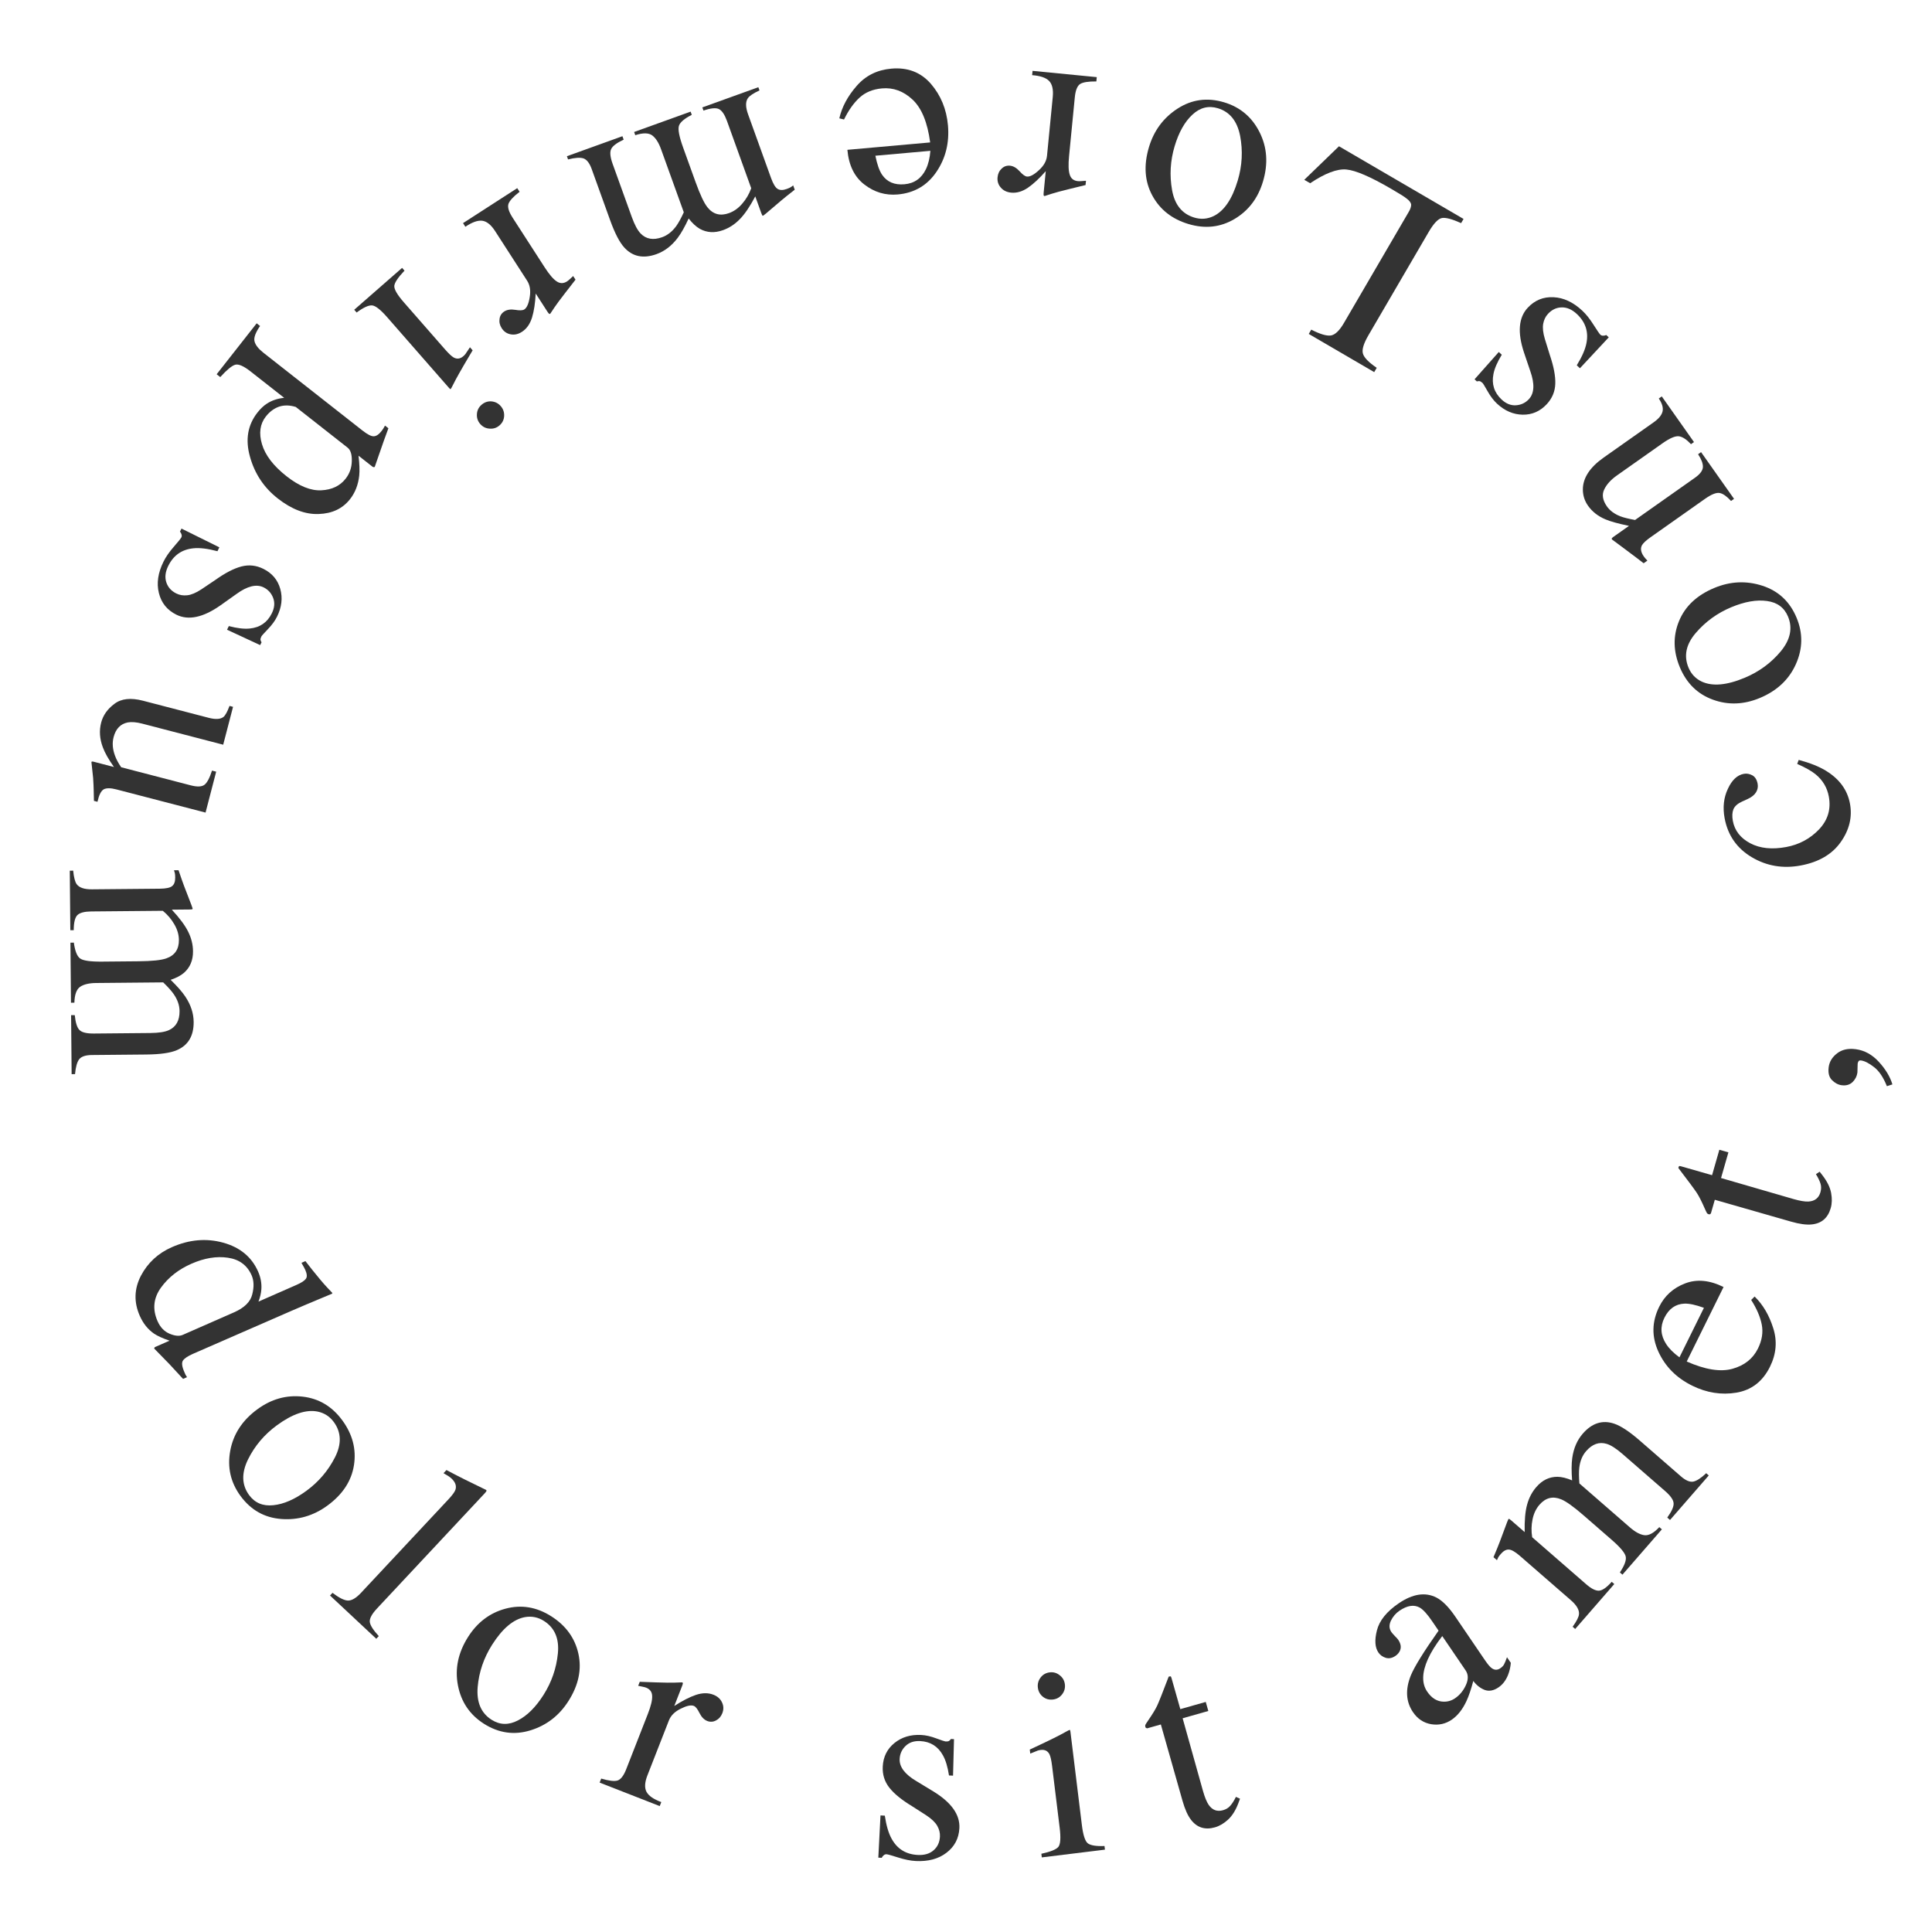 <svg width="173" height="173" viewBox="0 0 173 173" fill="none" xmlns="http://www.w3.org/2000/svg">
<path d="M130.835 19.979C130.025 19.615 129.454 19.463 129.121 19.522C128.777 19.584 128.377 20.006 127.921 20.789L122.541 30.011C122.112 30.746 121.944 31.29 122.037 31.643C122.126 32.002 122.539 32.433 123.277 32.936L123.053 33.321L117.192 29.902L117.416 29.517C118.202 29.921 118.788 30.096 119.173 30.04C119.552 29.98 119.942 29.607 120.343 28.918L126.153 18.958C126.287 18.728 126.356 18.524 126.361 18.346C126.355 18.171 126.23 17.989 125.986 17.802C125.843 17.691 125.689 17.583 125.524 17.478C125.353 17.369 125.031 17.177 124.558 16.901C122.716 15.826 121.382 15.252 120.557 15.178C119.732 15.104 118.652 15.514 117.317 16.408L116.79 16.101L119.899 13.098L131.053 19.605L130.835 19.979Z" fill="#333333"/>
<path d="M113.092 16.256C112.647 17.745 111.8 18.862 110.55 19.606C109.291 20.355 107.917 20.507 106.427 20.062C104.945 19.619 103.863 18.766 103.18 17.502C102.498 16.238 102.398 14.798 102.881 13.181C103.326 11.691 104.184 10.537 105.456 9.718C106.728 8.9 108.113 8.714 109.61 9.161C111.047 9.591 112.106 10.482 112.786 11.835C113.467 13.188 113.569 14.661 113.092 16.256ZM106.943 19.482C107.534 19.659 108.105 19.617 108.655 19.358C109.608 18.9 110.333 17.837 110.832 16.167C111.23 14.835 111.301 13.503 111.047 12.171C110.785 10.837 110.119 10.01 109.048 9.691C108.21 9.44 107.451 9.633 106.771 10.27C106.084 10.905 105.554 11.847 105.181 13.097C104.794 14.392 104.718 15.699 104.952 17.016C105.186 18.334 105.85 19.155 106.943 19.482Z" fill="#333333"/>
<path d="M98.172 7.292C97.451 7.285 96.965 7.363 96.713 7.526C96.461 7.698 96.304 8.095 96.243 8.717L95.729 13.977C95.654 14.747 95.674 15.302 95.79 15.643C95.897 15.991 96.141 16.184 96.522 16.221C96.6 16.229 96.706 16.227 96.841 16.217C96.966 16.213 97.101 16.203 97.244 16.186L97.206 16.57C96.748 16.683 96.277 16.797 95.795 16.915C95.312 17.033 94.978 17.118 94.793 17.17C94.389 17.28 93.973 17.408 93.542 17.554C93.488 17.549 93.459 17.527 93.455 17.487C93.443 17.447 93.443 17.364 93.455 17.24L93.642 15.327C93.077 15.97 92.546 16.464 92.049 16.808C91.545 17.151 91.044 17.298 90.546 17.25C90.15 17.211 89.839 17.059 89.613 16.793C89.387 16.536 89.292 16.228 89.327 15.87C89.358 15.552 89.481 15.293 89.697 15.094C89.905 14.895 90.153 14.809 90.44 14.837C90.736 14.866 91.022 15.031 91.299 15.333C91.567 15.634 91.787 15.793 91.959 15.81C92.231 15.837 92.587 15.648 93.026 15.243C93.466 14.847 93.708 14.415 93.754 13.948L94.268 8.688C94.333 8.02 94.224 7.538 93.938 7.243C93.652 6.956 93.147 6.785 92.422 6.73L92.46 6.345L98.21 6.907L98.172 7.292Z" fill="#333333"/>
<path d="M80.388 17.413C79.291 17.511 78.296 17.215 77.403 16.526C76.511 15.845 76.003 14.808 75.879 13.415L83.291 12.754C83.052 10.956 82.526 9.677 81.713 8.918C80.901 8.159 79.989 7.825 78.977 7.915C78.16 7.988 77.49 8.263 76.968 8.741C76.446 9.219 75.983 9.872 75.578 10.7L75.157 10.597C75.388 9.58 75.906 8.612 76.71 7.693C77.507 6.775 78.539 6.26 79.808 6.147C81.271 6.016 82.452 6.468 83.352 7.501C84.244 8.536 84.754 9.773 84.883 11.212C85.022 12.776 84.68 14.168 83.855 15.386C83.03 16.605 81.874 17.28 80.388 17.413ZM80.989 16.5C81.876 16.422 82.518 15.968 82.915 15.141C83.127 14.698 83.259 14.153 83.311 13.505L78.385 13.944C78.54 14.715 78.739 15.281 78.983 15.644C79.426 16.295 80.094 16.58 80.989 16.5Z" fill="#333333"/>
<path d="M68.009 8.096C67.454 8.354 67.106 8.587 66.966 8.796C66.748 9.115 66.755 9.594 66.986 10.234L69.04 15.933C69.236 16.477 69.438 16.807 69.646 16.923C69.847 17.042 70.112 17.042 70.443 16.922C70.597 16.867 70.712 16.817 70.788 16.773C70.856 16.732 70.935 16.675 71.025 16.601L71.164 16.987L70.465 17.537C70.213 17.736 69.805 18.078 69.241 18.564C68.677 19.05 68.376 19.299 68.34 19.312C68.303 19.326 68.274 19.315 68.254 19.281C68.233 19.247 68.204 19.179 68.167 19.076L67.631 17.587C67.141 18.511 66.677 19.193 66.238 19.634C65.802 20.082 65.304 20.407 64.746 20.608C63.989 20.881 63.293 20.841 62.66 20.488C62.324 20.293 61.992 19.985 61.666 19.563C61.321 20.31 60.994 20.889 60.685 21.299C60.151 22.007 59.52 22.491 58.793 22.754C57.609 23.18 56.646 22.984 55.902 22.164C55.478 21.702 55.054 20.883 54.63 19.707L52.981 15.132C52.793 14.611 52.55 14.295 52.254 14.186C51.952 14.087 51.49 14.117 50.866 14.275L50.763 13.989L55.734 12.197L55.846 12.505C55.227 12.794 54.855 13.074 54.728 13.344C54.594 13.617 54.637 14.058 54.856 14.668L56.569 19.42C56.826 20.133 57.093 20.63 57.369 20.913C57.858 21.417 58.5 21.526 59.293 21.24C59.771 21.068 60.188 20.739 60.545 20.254C60.75 19.972 60.979 19.557 61.23 19.01L59.195 13.366C58.981 12.77 58.715 12.355 58.398 12.121C58.074 11.889 57.569 11.884 56.885 12.106L56.782 11.819L61.842 9.995L61.945 10.282C61.279 10.621 60.895 10.951 60.794 11.27C60.693 11.588 60.819 12.236 61.171 13.214L62.284 16.301C62.692 17.433 63.046 18.185 63.347 18.559C63.849 19.191 64.493 19.366 65.28 19.083C65.728 18.921 66.124 18.637 66.468 18.231C66.814 17.832 67.081 17.375 67.268 16.858L65.095 10.828C64.893 10.27 64.659 9.918 64.391 9.774C64.115 9.632 63.649 9.676 62.993 9.904L62.889 9.618L67.905 7.809L68.009 8.096Z" fill="#333333"/>
<path d="M44.837 36.363C45.058 36.616 45.16 36.91 45.143 37.247C45.126 37.584 44.989 37.865 44.73 38.091C44.477 38.312 44.183 38.409 43.847 38.381C43.51 38.364 43.229 38.226 43.002 37.968C42.781 37.715 42.682 37.417 42.705 37.076C42.727 36.745 42.864 36.469 43.117 36.248C43.376 36.022 43.671 35.919 44.001 35.941C44.337 35.969 44.616 36.11 44.837 36.363ZM36.221 24.235C35.643 24.845 35.339 25.297 35.308 25.594C35.282 25.897 35.57 26.393 36.172 27.081L39.852 31.288C40.187 31.67 40.445 31.911 40.626 32.012C40.925 32.176 41.216 32.135 41.498 31.888C41.563 31.831 41.623 31.769 41.677 31.7C41.725 31.637 41.861 31.436 42.083 31.096L42.322 31.37L42.051 31.825C41.315 33.06 40.819 33.941 40.562 34.466C40.459 34.681 40.384 34.809 40.337 34.85C40.289 34.819 40.245 34.78 40.204 34.733L34.664 28.4C34.077 27.73 33.63 27.379 33.322 27.347C33.008 27.32 32.546 27.533 31.934 27.985L31.718 27.738L36.005 23.988L36.221 24.235Z" fill="#333333"/>
<path d="M26.488 36.441C25.944 36.273 25.445 36.264 24.99 36.413C24.536 36.573 24.141 36.868 23.803 37.298C23.282 37.962 23.167 38.785 23.457 39.769C23.75 40.763 24.485 41.723 25.665 42.65C26.796 43.537 27.834 43.955 28.779 43.903C29.719 43.856 30.442 43.511 30.949 42.865C31.306 42.411 31.491 41.885 31.502 41.288C31.52 40.696 31.394 40.294 31.123 40.082L26.488 36.441ZM23.287 29.19C22.87 29.796 22.706 30.258 22.794 30.576C22.878 30.9 23.144 31.238 23.592 31.59L32.44 38.538C32.907 38.905 33.251 39.081 33.472 39.065C33.694 39.061 33.928 38.902 34.174 38.588C34.227 38.521 34.274 38.454 34.316 38.388C34.354 38.327 34.407 38.235 34.475 38.11L34.779 38.349L34.377 39.449C34.359 39.484 34.086 40.268 33.559 41.8C33.534 41.831 33.502 41.841 33.462 41.829C33.423 41.828 33.385 41.813 33.348 41.784L32.104 40.807C32.191 41.531 32.212 42.124 32.167 42.585C32.077 43.409 31.803 44.112 31.345 44.696C30.679 45.544 29.744 45.987 28.542 46.026C27.34 46.076 26.113 45.609 24.859 44.624C23.63 43.659 22.805 42.415 22.382 40.891C21.955 39.373 22.178 38.059 23.051 36.946C23.321 36.602 23.599 36.338 23.882 36.154C24.32 35.862 24.841 35.685 25.446 35.623L22.432 33.257C21.812 32.769 21.351 32.572 21.05 32.663C20.75 32.755 20.307 33.123 19.723 33.766L19.4 33.513L22.983 28.951L23.287 29.19Z" fill="#333333"/>
<path d="M19.643 49.011L19.471 49.358C18.593 49.123 17.873 49.037 17.311 49.098C16.284 49.2 15.537 49.723 15.069 50.668C14.808 51.193 14.747 51.677 14.885 52.12C15.027 52.574 15.328 52.915 15.79 53.144C16.084 53.29 16.411 53.343 16.771 53.303C17.131 53.264 17.549 53.087 18.027 52.775L19.281 51.932C20.17 51.3 20.95 50.897 21.62 50.723C22.29 50.55 22.944 50.62 23.581 50.936C24.365 51.325 24.87 51.924 25.096 52.734C25.323 53.543 25.226 54.372 24.807 55.219C24.623 55.59 24.352 55.961 23.993 56.333C23.631 56.711 23.436 56.929 23.408 56.985C23.346 57.111 23.318 57.21 23.326 57.284C23.333 57.357 23.365 57.434 23.421 57.514L23.296 57.766L20.33 56.388L20.491 56.062C21.24 56.259 21.862 56.332 22.358 56.281C23.273 56.194 23.933 55.741 24.339 54.922C24.582 54.432 24.622 53.972 24.46 53.543C24.298 53.114 24.014 52.799 23.608 52.597C22.963 52.278 22.15 52.477 21.167 53.193L19.735 54.21C18.184 55.298 16.87 55.576 15.792 55.041C14.966 54.632 14.445 53.986 14.228 53.103C14.008 52.227 14.147 51.288 14.643 50.287C14.851 49.867 15.157 49.426 15.56 48.963C15.964 48.5 16.19 48.22 16.239 48.122C16.28 48.038 16.285 47.949 16.253 47.855C16.229 47.764 16.183 47.68 16.116 47.604L16.251 47.331L19.643 49.011Z" fill="#333333"/>
<path d="M19.986 66.684L12.728 64.796C12.214 64.663 11.783 64.627 11.435 64.691C10.788 64.821 10.367 65.26 10.172 66.009C10.039 66.523 10.078 67.07 10.291 67.65C10.407 67.979 10.594 68.33 10.852 68.704L17.067 70.32C17.649 70.472 18.061 70.457 18.301 70.278C18.542 70.098 18.769 69.673 18.984 69.002L19.358 69.1L18.406 72.763L10.421 70.687C9.907 70.553 9.528 70.552 9.284 70.682C9.046 70.822 8.861 71.193 8.728 71.796L8.411 71.714C8.405 71.269 8.398 70.94 8.389 70.727C8.387 70.517 8.37 70.162 8.339 69.661C8.322 69.447 8.271 68.974 8.187 68.241C8.197 68.204 8.222 68.186 8.262 68.188C8.294 68.188 8.333 68.194 8.378 68.206L10.204 68.681C9.725 68.007 9.394 67.421 9.209 66.921C8.922 66.16 8.872 65.421 9.059 64.702C9.23 64.044 9.626 63.485 10.246 63.025C10.861 62.555 11.712 62.462 12.801 62.745L18.687 64.276C19.292 64.433 19.73 64.409 20.001 64.206C20.173 64.073 20.356 63.741 20.551 63.21L20.868 63.293L19.986 66.684Z" fill="#333333"/>
<path d="M6.553 77.962C6.613 78.571 6.719 78.976 6.869 79.178C7.098 79.488 7.553 79.64 8.233 79.634L14.291 79.579C14.869 79.574 15.247 79.492 15.425 79.334C15.604 79.184 15.691 78.933 15.688 78.582C15.687 78.418 15.678 78.293 15.661 78.207C15.645 78.129 15.617 78.036 15.577 77.927L15.987 77.923L16.276 78.764C16.38 79.068 16.568 79.566 16.84 80.259C17.112 80.952 17.248 81.318 17.249 81.357C17.249 81.396 17.23 81.419 17.191 81.428C17.152 81.436 17.078 81.44 16.968 81.441L15.386 81.456C16.096 82.223 16.587 82.886 16.858 83.446C17.136 84.006 17.278 84.583 17.283 85.177C17.291 85.982 17.023 86.625 16.481 87.106C16.186 87.359 15.786 87.57 15.279 87.738C15.87 88.311 16.309 88.811 16.594 89.238C17.085 89.976 17.334 90.731 17.341 91.505C17.352 92.763 16.848 93.607 15.829 94.038C15.253 94.286 14.34 94.415 13.09 94.426L8.227 94.471C7.672 94.476 7.295 94.6 7.094 94.844C6.901 95.096 6.776 95.543 6.719 96.184L6.414 96.186L6.366 90.901L6.694 90.899C6.763 91.578 6.904 92.022 7.117 92.231C7.33 92.448 7.76 92.553 8.409 92.547L13.459 92.501C14.217 92.494 14.775 92.407 15.133 92.24C15.771 91.945 16.086 91.376 16.078 90.532C16.074 90.024 15.901 89.522 15.56 89.025C15.363 88.738 15.047 88.385 14.613 87.967L8.614 88.022C7.981 88.027 7.501 88.141 7.175 88.363C6.849 88.592 6.678 89.067 6.661 89.785L6.356 89.788L6.307 84.41L6.612 84.407C6.712 85.148 6.896 85.619 7.164 85.82C7.431 86.021 8.085 86.116 9.124 86.107L12.405 86.077C13.608 86.066 14.435 85.98 14.887 85.82C15.65 85.555 16.028 85.005 16.02 84.169C16.016 83.692 15.879 83.225 15.609 82.766C15.347 82.308 15.004 81.905 14.579 81.557L8.169 81.615C7.575 81.621 7.166 81.726 6.941 81.931C6.716 82.144 6.603 82.598 6.602 83.294L6.297 83.296L6.249 77.965L6.553 77.962Z" fill="#333333"/>
<path d="M23.114 113.864C23.344 114.386 23.44 114.915 23.403 115.452C23.378 115.804 23.292 116.171 23.144 116.552L26.555 115.053C26.992 114.861 27.27 114.679 27.391 114.507C27.514 114.341 27.496 114.076 27.336 113.712C27.298 113.626 27.261 113.552 27.226 113.491C27.191 113.43 27.113 113.293 26.994 113.081L27.349 112.925L27.96 113.706C28.188 113.99 28.418 114.273 28.653 114.554C28.887 114.835 29.101 115.078 29.293 115.283C29.38 115.382 29.531 115.542 29.747 115.762L29.754 115.836L28.618 116.31C28.207 116.482 27.782 116.66 27.343 116.845C26.91 117.026 26.483 117.209 26.061 117.395L17.286 121.225C16.821 121.429 16.521 121.629 16.385 121.825C16.25 122.021 16.29 122.366 16.507 122.86C16.542 122.938 16.576 123.017 16.611 123.096C16.652 123.171 16.698 123.245 16.747 123.318L16.393 123.473C16.36 123.437 15.953 122.997 15.173 122.153L13.8 120.747L13.863 120.629L15.183 120.05C14.57 119.841 14.107 119.631 13.792 119.419C13.241 119.038 12.814 118.505 12.513 117.818C11.978 116.602 12.013 115.409 12.617 114.239C13.231 113.074 14.157 112.219 15.394 111.675C16.947 110.993 18.475 110.859 19.98 111.273C21.494 111.691 22.539 112.555 23.114 113.864ZM14.105 118.296C14.35 118.854 14.713 119.232 15.193 119.431C15.672 119.63 16.059 119.665 16.352 119.536L20.955 117.514C21.885 117.105 22.429 116.567 22.588 115.9C22.758 115.237 22.739 114.669 22.531 114.197C22.135 113.296 21.427 112.771 20.406 112.622C19.392 112.47 18.302 112.65 17.136 113.163C15.984 113.669 15.074 114.384 14.406 115.31C13.74 116.242 13.64 117.237 14.105 118.296Z" fill="#333333"/>
<path d="M23.042 126.196C24.296 125.277 25.645 124.898 27.09 125.06C28.547 125.223 29.734 125.931 30.653 127.185C31.568 128.433 31.915 129.766 31.697 131.186C31.478 132.605 30.688 133.814 29.327 134.811C28.073 135.73 26.692 136.132 25.184 136.017C23.675 135.902 22.46 135.215 21.536 133.954C20.649 132.745 20.343 131.395 20.617 129.906C20.891 128.417 21.7 127.18 23.042 126.196ZM29.892 127.336C29.527 126.838 29.047 126.527 28.451 126.401C27.416 126.191 26.196 126.601 24.791 127.631C23.669 128.453 22.808 129.472 22.207 130.687C21.611 131.909 21.643 132.97 22.303 133.872C22.82 134.577 23.542 134.881 24.468 134.784C25.399 134.692 26.391 134.261 27.443 133.49C28.533 132.691 29.382 131.695 29.991 130.504C30.599 129.312 30.566 128.256 29.892 127.336Z" fill="#333333"/>
<path d="M29.775 142.629C30.354 143.074 30.812 143.305 31.15 143.321C31.493 143.332 31.886 143.1 32.329 142.627L40.149 134.265C40.501 133.888 40.713 133.599 40.783 133.398C40.894 133.051 40.775 132.715 40.426 132.39C40.346 132.315 40.25 132.241 40.137 132.167C40.03 132.099 39.889 132.015 39.714 131.916L39.978 131.634C40.941 132.149 42.124 132.742 43.528 133.414C43.568 133.451 43.575 133.489 43.549 133.529C43.528 133.574 43.465 133.653 43.358 133.767L33.76 144.03C33.296 144.526 33.08 144.929 33.113 145.237C33.151 145.54 33.419 145.962 33.918 146.504L33.694 146.743L29.551 142.869L29.775 142.629Z" fill="#333333"/>
<path d="M41.913 146.58C42.746 145.268 43.865 144.423 45.27 144.047C46.685 143.669 48.05 143.896 49.362 144.729C50.668 145.558 51.478 146.673 51.791 148.075C52.104 149.477 51.809 150.89 50.904 152.315C50.071 153.627 48.931 154.505 47.485 154.947C46.038 155.389 44.656 155.191 43.336 154.354C42.07 153.55 41.293 152.405 41.006 150.918C40.719 149.431 41.022 147.985 41.913 146.58ZM48.708 145.147C48.187 144.816 47.627 144.701 47.026 144.801C45.986 144.983 44.999 145.809 44.065 147.28C43.32 148.454 42.889 149.716 42.772 151.067C42.661 152.422 43.078 153.399 44.021 153.997C44.76 154.466 45.542 154.487 46.369 154.058C47.203 153.634 47.969 152.872 48.669 151.77C49.393 150.629 49.821 149.393 49.954 148.061C50.087 146.73 49.671 145.758 48.708 145.147Z" fill="#333333"/>
<path d="M53.835 159.262C54.527 159.466 55.016 159.523 55.303 159.433C55.592 159.337 55.85 158.998 56.078 158.415L58.003 153.493C58.285 152.773 58.416 152.233 58.397 151.873C58.389 151.509 58.206 151.257 57.85 151.118C57.777 151.09 57.674 151.062 57.542 151.036C57.42 151.005 57.288 150.978 57.145 150.956L57.286 150.596C57.758 150.612 58.242 150.63 58.738 150.648C59.234 150.666 59.579 150.674 59.772 150.674C60.19 150.678 60.626 150.669 61.08 150.645C61.131 150.665 61.153 150.694 61.146 150.733C61.146 150.775 61.123 150.855 61.078 150.971L60.378 152.761C61.097 152.296 61.742 151.965 62.314 151.769C62.892 151.576 63.415 151.57 63.88 151.752C64.251 151.897 64.509 152.128 64.654 152.445C64.801 152.754 64.81 153.076 64.679 153.411C64.562 153.709 64.373 153.925 64.112 154.057C63.857 154.193 63.595 154.208 63.326 154.103C63.05 153.994 62.819 153.758 62.635 153.392C62.458 153.029 62.29 152.817 62.13 152.754C61.875 152.654 61.481 152.739 60.948 153.009C60.417 153.271 60.067 153.621 59.896 154.057L57.971 158.98C57.727 159.605 57.702 160.099 57.896 160.46C58.093 160.814 58.533 161.116 59.215 161.366L59.074 161.726L53.694 159.622L53.835 159.262Z" fill="#333333"/>
<path d="M78.844 162.562L79.23 162.582C79.364 163.48 79.57 164.176 79.85 164.667C80.351 165.569 81.128 166.047 82.182 166.101C82.767 166.131 83.235 165.995 83.587 165.693C83.948 165.383 84.141 164.97 84.167 164.455C84.184 164.127 84.103 163.806 83.924 163.492C83.744 163.178 83.416 162.864 82.939 162.55L81.667 161.733C80.734 161.169 80.055 160.614 79.629 160.068C79.203 159.522 79.009 158.894 79.045 158.184C79.09 157.31 79.439 156.608 80.093 156.078C80.746 155.549 81.544 155.308 82.488 155.357C82.902 155.378 83.35 155.479 83.834 155.661C84.325 155.842 84.602 155.935 84.664 155.938C84.805 155.945 84.907 155.931 84.972 155.895C85.036 155.86 85.094 155.8 85.145 155.717L85.426 155.731L85.34 159L84.977 158.982C84.86 158.217 84.68 157.617 84.436 157.182C83.993 156.377 83.314 155.951 82.401 155.904C81.855 155.876 81.418 156.021 81.088 156.341C80.759 156.66 80.582 157.046 80.559 157.499C80.522 158.217 81.028 158.884 82.076 159.501L83.578 160.412C85.193 161.402 85.97 162.498 85.908 163.7C85.86 164.62 85.474 165.356 84.75 165.905C84.033 166.455 83.117 166.701 82.001 166.644C81.533 166.62 81.007 166.514 80.422 166.328C79.837 166.141 79.49 166.045 79.38 166.039C79.287 166.035 79.203 166.065 79.129 166.132C79.056 166.191 78.997 166.266 78.953 166.358L78.649 166.342L78.844 162.562Z" fill="#333333"/>
<path d="M92.935 151.121C92.894 150.787 92.975 150.486 93.178 150.217C93.381 149.948 93.653 149.793 93.994 149.751C94.328 149.71 94.626 149.796 94.888 150.008C95.157 150.211 95.312 150.483 95.354 150.824C95.395 151.157 95.31 151.459 95.099 151.729C94.895 151.99 94.626 152.141 94.293 152.182C93.951 152.224 93.65 152.143 93.389 151.939C93.127 151.727 92.975 151.454 92.935 151.121ZM93.249 165.994C94.069 165.815 94.575 165.611 94.767 165.383C94.959 165.147 94.999 164.575 94.888 163.668L94.207 158.12C94.145 157.616 94.067 157.271 93.974 157.086C93.818 156.782 93.554 156.653 93.182 156.699C93.097 156.709 93.013 156.727 92.929 156.753C92.853 156.778 92.629 156.869 92.254 157.025L92.21 156.665L92.69 156.44C93.993 155.832 94.898 155.382 95.405 155.092C95.611 154.972 95.745 154.908 95.807 154.901C95.829 154.953 95.844 155.01 95.852 155.072L96.876 163.424C96.985 164.308 97.158 164.849 97.395 165.049C97.639 165.247 98.142 165.331 98.901 165.3L98.941 165.626L93.288 166.32L93.249 165.994Z" fill="#333333"/>
<path d="M107.968 152.398L108.199 153.21L105.899 153.862L107.718 160.363C107.88 160.934 108.051 161.352 108.232 161.618C108.56 162.085 108.986 162.244 109.513 162.095C109.783 162.018 109.998 161.888 110.157 161.705C110.324 161.52 110.496 161.252 110.672 160.901L111.036 161.066L110.884 161.475C110.642 162.112 110.334 162.601 109.96 162.943C109.586 163.284 109.196 163.513 108.79 163.628C107.903 163.879 107.19 163.655 106.65 162.955C106.356 162.576 106.101 162.007 105.886 161.248L103.948 154.416L102.719 154.764C102.675 154.752 102.639 154.738 102.61 154.722C102.589 154.704 102.573 154.676 102.562 154.638C102.541 154.563 102.54 154.502 102.559 154.456C102.584 154.401 102.665 154.272 102.803 154.07C103.2 153.495 103.474 153.044 103.625 152.717C103.781 152.38 104.122 151.52 104.647 150.137C104.745 150.109 104.803 150.101 104.823 150.111C104.85 150.12 104.877 150.173 104.905 150.271L105.691 153.044L107.968 152.398Z" fill="#333333"/>
<path d="M129.146 146.501C128.57 147.252 128.141 147.941 127.859 148.568C127.32 149.775 127.299 150.744 127.796 151.474C128.196 152.062 128.684 152.362 129.261 152.376C129.636 152.386 129.978 152.285 130.288 152.074C130.715 151.784 131.04 151.387 131.265 150.885C131.496 150.377 131.487 149.94 131.236 149.572L129.146 146.501ZM126.527 153.316C125.889 152.38 125.826 151.28 126.336 150.016C126.666 149.224 127.493 147.891 128.816 146.017L128.255 145.193C127.807 144.534 127.43 144.12 127.125 143.949C126.611 143.666 126.008 143.76 125.317 144.23C124.988 144.454 124.732 144.752 124.549 145.122C124.371 145.498 124.385 145.838 124.592 146.142C124.644 146.219 124.751 146.341 124.91 146.506C125.066 146.665 125.161 146.77 125.196 146.822C125.442 147.184 125.494 147.517 125.352 147.822C125.274 147.998 125.141 148.15 124.954 148.277C124.663 148.475 124.376 148.533 124.094 148.451C123.807 148.363 123.584 148.203 123.426 147.97C123.118 147.518 123.075 146.858 123.296 145.989C123.52 145.109 124.171 144.302 125.249 143.568C126.502 142.715 127.628 142.544 128.628 143.054C129.17 143.337 129.731 143.905 130.312 144.757L132.956 148.642C133.211 149.016 133.413 149.257 133.561 149.364C133.817 149.559 134.077 149.566 134.342 149.386C134.49 149.285 134.597 149.178 134.663 149.067C134.73 148.956 134.823 148.732 134.943 148.395L135.286 148.899C135.251 149.291 135.169 149.65 135.04 149.974C134.845 150.465 134.56 150.839 134.186 151.094C133.747 151.393 133.33 151.468 132.937 151.32C132.549 151.168 132.212 150.901 131.925 150.521C131.724 151.281 131.519 151.883 131.311 152.327C130.961 153.076 130.521 153.631 129.992 153.991C129.436 154.369 128.823 154.503 128.153 154.393C127.478 154.276 126.936 153.917 126.527 153.316Z" fill="#333333"/>
<path d="M140.82 145.666C141.179 145.17 141.369 144.797 141.39 144.546C141.425 144.162 141.185 143.746 140.673 143.3L136.102 139.323C135.666 138.944 135.329 138.754 135.09 138.754C134.857 138.748 134.626 138.878 134.395 139.143C134.287 139.267 134.211 139.366 134.166 139.441C134.127 139.51 134.086 139.599 134.044 139.707L133.734 139.438L134.076 138.617C134.199 138.32 134.389 137.823 134.645 137.124C134.901 136.425 135.042 136.061 135.067 136.031C135.093 136.002 135.123 135.997 135.158 136.017C135.192 136.036 135.251 136.082 135.333 136.154L136.527 137.192C136.504 136.147 136.577 135.325 136.746 134.727C136.909 134.123 137.185 133.597 137.575 133.149C138.103 132.542 138.73 132.238 139.455 132.238C139.844 132.244 140.283 132.352 140.774 132.561C140.711 131.741 140.715 131.076 140.785 130.567C140.906 129.689 141.221 128.959 141.729 128.375C142.555 127.426 143.492 127.129 144.541 127.482C145.136 127.679 145.905 128.187 146.848 129.008L150.517 132.2C150.935 132.564 151.301 132.722 151.613 132.672C151.924 132.612 152.314 132.361 152.782 131.918L153.011 132.118L149.542 136.105L149.295 135.89C149.694 135.336 149.883 134.911 149.862 134.613C149.847 134.31 149.594 133.945 149.105 133.519L145.295 130.204C144.723 129.707 144.248 129.402 143.869 129.29C143.196 129.087 142.583 129.304 142.029 129.941C141.695 130.324 141.491 130.814 141.417 131.412C141.374 131.758 141.377 132.232 141.424 132.832L145.95 136.77C146.428 137.186 146.862 137.419 147.253 137.469C147.649 137.513 148.092 137.272 148.582 136.745L148.812 136.945L145.281 141.003L145.051 140.803C145.467 140.182 145.642 139.707 145.575 139.38C145.508 139.052 145.083 138.547 144.299 137.865L141.823 135.711C140.916 134.922 140.24 134.437 139.795 134.257C139.048 133.949 138.401 134.111 137.852 134.741C137.539 135.101 137.332 135.542 137.229 136.064C137.121 136.581 137.111 137.11 137.199 137.652L142.034 141.86C142.482 142.25 142.858 142.442 143.163 142.438C143.472 142.427 143.858 142.163 144.32 141.643L144.55 141.843L141.05 145.866L140.82 145.666Z" fill="#333333"/>
<path d="M148.572 117.012C149.06 116.024 149.831 115.329 150.884 114.926C151.93 114.519 153.08 114.625 154.334 115.245L151.037 121.916C152.697 122.649 154.062 122.866 155.133 122.568C156.205 122.269 156.965 121.665 157.415 120.754C157.779 120.019 157.892 119.304 157.756 118.609C157.62 117.914 157.304 117.179 156.808 116.402L157.116 116.097C157.863 116.823 158.42 117.769 158.785 118.935C159.154 120.093 159.056 121.243 158.492 122.384C157.841 123.701 156.84 124.474 155.489 124.704C154.142 124.927 152.82 124.719 151.524 124.078C150.116 123.383 149.107 122.365 148.497 121.027C147.886 119.688 147.911 118.349 148.572 117.012ZM149.038 118C148.643 118.798 148.696 119.583 149.196 120.352C149.463 120.763 149.86 121.16 150.386 121.542L152.577 117.108C151.838 116.839 151.25 116.714 150.814 116.734C150.028 116.773 149.436 117.195 149.038 118Z" fill="#333333"/>
<path d="M153.958 102.955L154.769 103.187L154.11 105.486L160.593 107.367C161.164 107.531 161.609 107.606 161.93 107.592C162.5 107.56 162.86 107.281 163.011 106.756C163.088 106.485 163.091 106.234 163.02 106.002C162.95 105.763 162.813 105.476 162.608 105.141L162.94 104.919L163.207 105.264C163.621 105.805 163.874 106.324 163.967 106.822C164.06 107.32 164.048 107.772 163.932 108.178C163.678 109.064 163.112 109.552 162.233 109.641C161.755 109.691 161.137 109.608 160.379 109.39L153.552 107.434L153.2 108.662C153.167 108.694 153.136 108.717 153.107 108.733C153.08 108.742 153.048 108.741 153.01 108.73C152.935 108.708 152.883 108.677 152.854 108.636C152.82 108.586 152.753 108.449 152.655 108.226C152.375 107.585 152.136 107.114 151.938 106.814C151.734 106.503 151.183 105.76 150.285 104.585C150.313 104.487 150.336 104.433 150.356 104.422C150.377 104.404 150.437 104.409 150.534 104.437L153.306 105.231L153.958 102.955Z" fill="#333333"/>
<path d="M166.172 93.95C166.954 94.053 167.645 94.432 168.244 95.087C168.843 95.741 169.247 96.413 169.455 97.102L168.961 97.262C168.641 96.463 168.256 95.892 167.805 95.549C167.354 95.198 166.967 95.001 166.641 94.958C166.533 94.944 166.459 94.969 166.418 95.035C166.378 95.1 166.353 95.172 166.343 95.249L166.321 96.038C166.279 96.364 166.135 96.648 165.89 96.892C165.637 97.134 165.309 97.229 164.907 97.176C164.597 97.135 164.31 96.983 164.045 96.719C163.78 96.456 163.682 96.068 163.749 95.557C163.813 95.069 164.065 94.657 164.503 94.321C164.934 93.984 165.49 93.86 166.172 93.95Z" fill="#333333"/>
<path d="M154.429 73.259C154.251 72.299 154.347 71.427 154.718 70.643C155.08 69.853 155.556 69.403 156.148 69.293C156.401 69.246 156.656 69.29 156.911 69.425C157.159 69.562 157.317 69.814 157.386 70.183C157.436 70.452 157.388 70.707 157.242 70.949C157.095 71.183 156.853 71.379 156.517 71.536L155.99 71.777C155.601 71.953 155.345 72.179 155.222 72.456C155.108 72.74 155.089 73.089 155.166 73.504C155.329 74.379 155.851 75.049 156.731 75.513C157.603 75.971 158.673 76.082 159.94 75.847C161.1 75.631 162.079 75.108 162.878 74.276C163.676 73.436 163.97 72.452 163.76 71.323C163.612 70.524 163.218 69.862 162.58 69.337C162.215 69.039 161.665 68.728 160.929 68.404L161.065 68.045C162.068 68.312 162.883 68.637 163.511 69.021C164.713 69.759 165.427 70.739 165.654 71.96C165.877 73.159 165.602 74.306 164.828 75.403C164.054 76.501 162.857 77.2 161.237 77.501C159.647 77.796 158.186 77.547 156.855 76.754C155.523 75.96 154.715 74.795 154.429 73.259Z" fill="#333333"/>
<path d="M157.589 62.498C156.155 63.098 154.754 63.15 153.387 62.654C152.01 62.154 151.021 61.187 150.422 59.752C149.825 58.325 149.8 56.947 150.346 55.619C150.891 54.29 151.942 53.3 153.499 52.65C154.934 52.05 156.371 51.983 157.81 52.449C159.249 52.914 160.27 53.868 160.872 55.31C161.451 56.694 161.432 58.078 160.816 59.461C160.2 60.844 159.125 61.857 157.589 62.498ZM151.197 59.784C151.435 60.354 151.829 60.769 152.378 61.031C153.335 61.477 154.618 61.365 156.225 60.693C157.508 60.157 158.585 59.369 159.454 58.328C160.32 57.281 160.538 56.241 160.107 55.21C159.77 54.403 159.139 53.938 158.216 53.816C157.29 53.687 156.225 53.873 155.021 54.376C153.774 54.897 152.715 55.666 151.844 56.682C150.973 57.698 150.757 58.732 151.197 59.784Z" fill="#333333"/>
<path d="M155.006 44.859C154.629 44.447 154.294 44.209 154.002 44.148C153.699 44.084 153.254 44.259 152.666 44.674L147.811 48.098C147.403 48.386 147.142 48.627 147.03 48.821C146.873 49.113 146.928 49.448 147.193 49.825C147.234 49.882 147.28 49.941 147.331 50C147.378 50.053 147.44 50.119 147.515 50.2L147.18 50.436C146.919 50.228 146.284 49.749 145.276 48.997L144.344 48.306C144.313 48.262 144.311 48.225 144.338 48.196C144.361 48.161 144.401 48.123 144.459 48.082L145.866 47.089C144.903 46.889 144.202 46.695 143.764 46.507C143.1 46.23 142.579 45.823 142.2 45.287C141.894 44.853 141.739 44.369 141.736 43.836C141.735 42.804 142.357 41.849 143.602 40.971L148.074 37.817C148.534 37.493 148.8 37.166 148.874 36.837C148.948 36.508 148.835 36.124 148.535 35.685L148.803 35.496L151.687 39.585L151.419 39.774C151.027 39.353 150.669 39.118 150.347 39.068C150.019 39.022 149.529 39.229 148.878 39.688L144.789 42.572C144.24 42.96 143.858 43.382 143.645 43.838C143.425 44.299 143.509 44.804 143.896 45.353C144.162 45.73 144.56 46.023 145.09 46.232C145.39 46.346 145.83 46.455 146.412 46.561L151.775 42.779C152.234 42.455 152.472 42.134 152.487 41.817C152.496 41.505 152.352 41.124 152.054 40.674L152.322 40.485L155.274 44.67L155.006 44.859Z" fill="#333333"/>
<path d="M141.474 32.975L141.191 32.711C141.667 31.937 141.956 31.272 142.059 30.716C142.256 29.703 141.969 28.837 141.198 28.117C140.77 27.717 140.323 27.52 139.859 27.525C139.384 27.53 138.97 27.721 138.619 28.099C138.395 28.338 138.25 28.636 138.185 28.992C138.12 29.348 138.169 29.8 138.332 30.347L138.779 31.791C139.13 32.824 139.293 33.686 139.267 34.377C139.241 35.069 138.986 35.675 138.501 36.195C137.904 36.835 137.185 37.147 136.344 37.132C135.503 37.117 134.737 36.787 134.046 36.142C133.744 35.859 133.466 35.493 133.212 35.043C132.953 34.587 132.801 34.339 132.755 34.296C132.653 34.2 132.565 34.145 132.493 34.131C132.42 34.117 132.338 34.125 132.245 34.156L132.039 33.964L134.21 31.518L134.475 31.766C134.073 32.426 133.824 33.001 133.731 33.491C133.552 34.393 133.797 35.155 134.465 35.779C134.865 36.152 135.293 36.322 135.751 36.29C136.209 36.258 136.592 36.076 136.901 35.745C137.392 35.219 137.435 34.383 137.03 33.236L136.467 31.572C135.869 29.774 135.98 28.436 136.801 27.556C137.43 26.882 138.198 26.568 139.106 26.614C140.009 26.655 140.868 27.056 141.685 27.818C142.028 28.138 142.363 28.558 142.69 29.077C143.018 29.596 143.222 29.893 143.302 29.968C143.37 30.032 143.454 30.062 143.553 30.059C143.648 30.061 143.741 30.041 143.833 29.999L144.056 30.207L141.474 32.975Z" fill="#333333"/>
<path d="M46.526 17.173C45.956 17.615 45.623 17.979 45.528 18.263C45.437 18.554 45.56 18.962 45.899 19.488L48.765 23.928C49.184 24.578 49.545 25.001 49.848 25.196C50.148 25.402 50.459 25.401 50.781 25.194C50.847 25.151 50.929 25.084 51.028 24.993C51.124 24.912 51.223 24.82 51.324 24.718L51.534 25.043C51.245 25.415 50.947 25.798 50.642 26.19C50.338 26.582 50.129 26.856 50.016 27.012C49.768 27.349 49.521 27.708 49.275 28.09C49.229 28.12 49.192 28.12 49.164 28.092C49.13 28.067 49.079 28.003 49.011 27.898L47.969 26.283C47.926 27.138 47.817 27.855 47.641 28.433C47.459 29.016 47.158 29.442 46.738 29.713C46.403 29.93 46.065 30.003 45.724 29.936C45.387 29.874 45.121 29.692 44.926 29.39C44.752 29.121 44.688 28.842 44.733 28.552C44.772 28.267 44.913 28.046 45.156 27.889C45.406 27.728 45.733 27.68 46.137 27.744C46.535 27.813 46.806 27.801 46.95 27.708C47.18 27.559 47.341 27.19 47.435 26.6C47.532 26.016 47.454 25.528 47.2 25.134L44.334 20.693C43.97 20.128 43.584 19.819 43.178 19.765C42.775 19.718 42.273 19.898 41.671 20.305L41.462 19.98L46.316 16.848L46.526 17.173Z" fill="#333333"/>
</svg>

